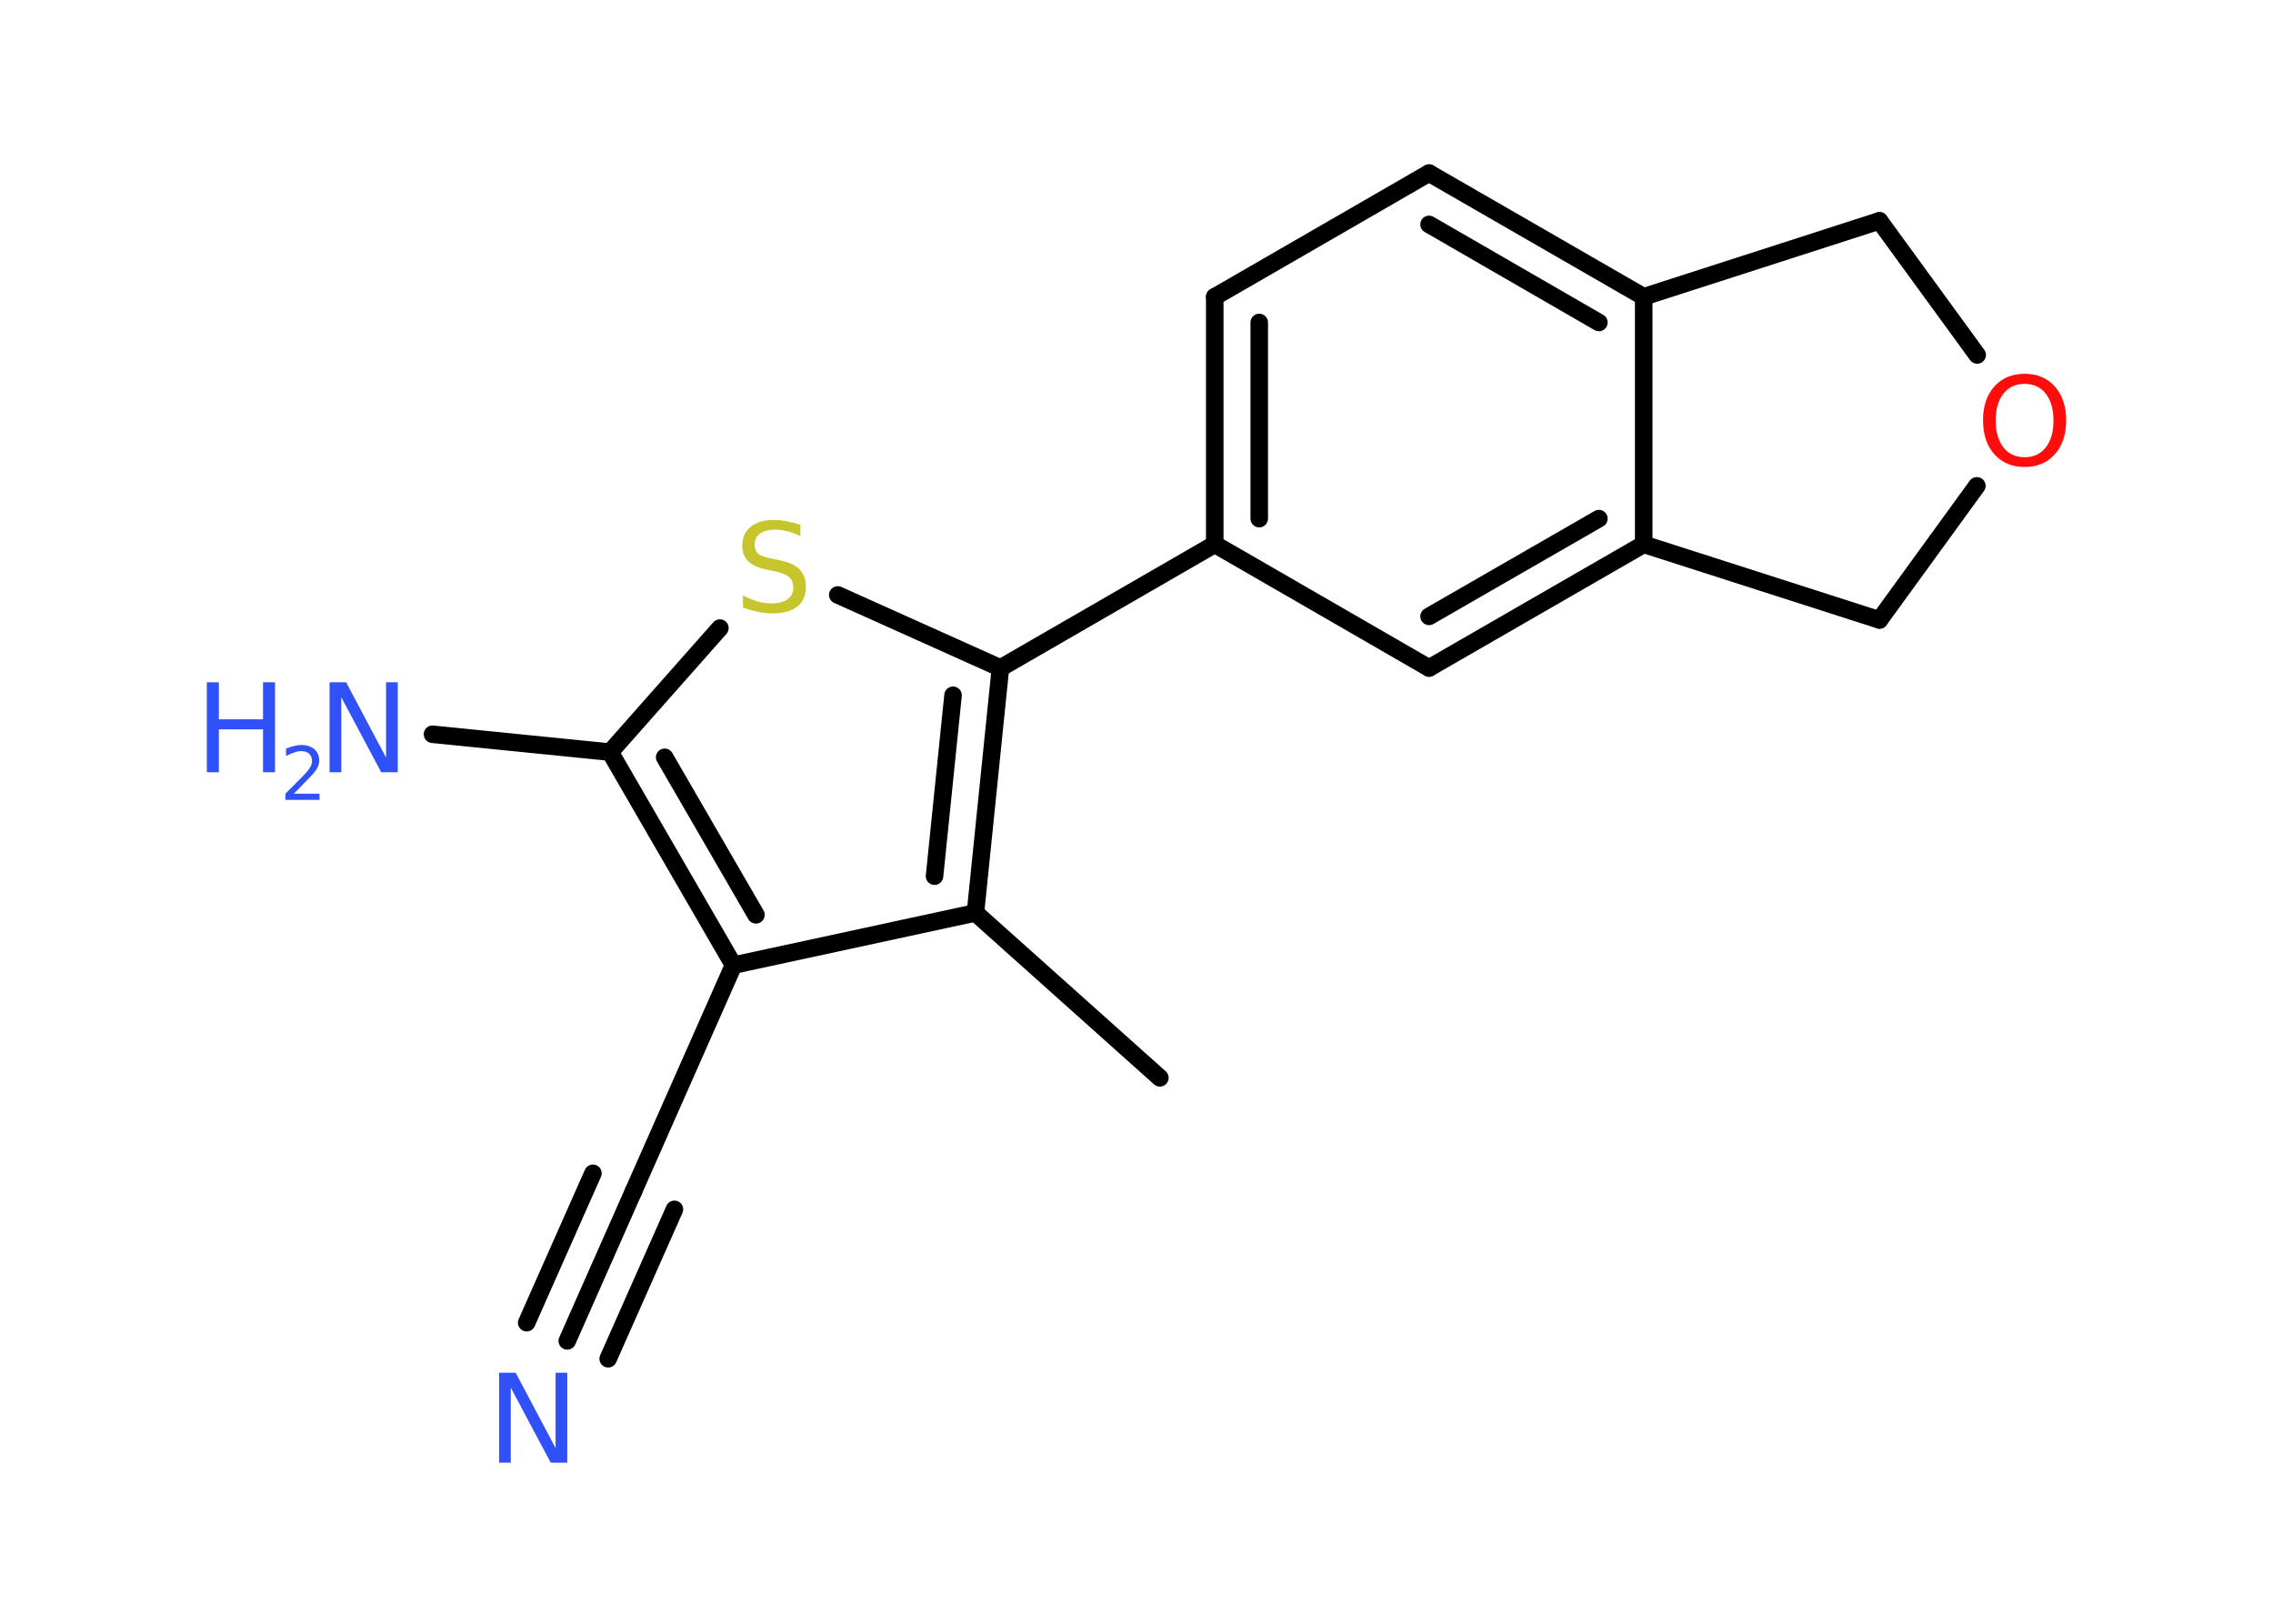 <?xml version='1.0' encoding='UTF-8'?>
<!DOCTYPE svg PUBLIC "-//W3C//DTD SVG 1.1//EN" "http://www.w3.org/Graphics/SVG/1.1/DTD/svg11.dtd">
<svg version='1.2' xmlns='http://www.w3.org/2000/svg' xmlns:xlink='http://www.w3.org/1999/xlink' width='70.0mm' height='50.0mm' viewBox='0 0 70.0 50.0'>
  <desc>Generated by the Chemistry Development Kit (http://github.com/cdk)</desc>
  <g stroke-linecap='round' stroke-linejoin='round' stroke='#000000' stroke-width='.54' fill='#3050F8'>
    <rect x='.0' y='.0' width='70.0' height='50.0' fill='#FFFFFF' stroke='none'/>
    <g id='mol1' class='mol'>
      <line id='mol1bnd1' class='bond' x1='35.72' y1='33.19' x2='30.04' y2='28.11'/>
      <g id='mol1bnd2' class='bond'>
        <line x1='30.04' y1='28.11' x2='30.81' y2='20.57'/>
        <line x1='28.78' y1='26.98' x2='29.35' y2='21.41'/>
      </g>
      <line id='mol1bnd3' class='bond' x1='30.81' y1='20.57' x2='37.41' y2='16.76'/>
      <g id='mol1bnd4' class='bond'>
        <line x1='37.41' y1='9.14' x2='37.41' y2='16.76'/>
        <line x1='38.78' y1='9.93' x2='38.78' y2='15.97'/>
      </g>
      <line id='mol1bnd5' class='bond' x1='37.41' y1='9.14' x2='44.01' y2='5.33'/>
      <g id='mol1bnd6' class='bond'>
        <line x1='50.62' y1='9.14' x2='44.01' y2='5.33'/>
        <line x1='49.24' y1='9.93' x2='44.01' y2='6.91'/>
      </g>
      <line id='mol1bnd7' class='bond' x1='50.62' y1='9.14' x2='50.62' y2='16.76'/>
      <g id='mol1bnd8' class='bond'>
        <line x1='44.01' y1='20.57' x2='50.62' y2='16.76'/>
        <line x1='44.01' y1='18.98' x2='49.24' y2='15.97'/>
      </g>
      <line id='mol1bnd9' class='bond' x1='37.41' y1='16.76' x2='44.01' y2='20.57'/>
      <line id='mol1bnd10' class='bond' x1='50.62' y1='16.76' x2='57.88' y2='19.09'/>
      <line id='mol1bnd11' class='bond' x1='57.88' y1='19.09' x2='60.88' y2='14.96'/>
      <line id='mol1bnd12' class='bond' x1='60.89' y1='10.93' x2='57.88' y2='6.8'/>
      <line id='mol1bnd13' class='bond' x1='50.62' y1='9.14' x2='57.88' y2='6.8'/>
      <line id='mol1bnd14' class='bond' x1='30.81' y1='20.57' x2='25.8' y2='18.32'/>
      <line id='mol1bnd15' class='bond' x1='22.17' y1='19.34' x2='18.79' y2='23.16'/>
      <line id='mol1bnd16' class='bond' x1='18.79' y1='23.16' x2='13.32' y2='22.61'/>
      <g id='mol1bnd17' class='bond'>
        <line x1='18.79' y1='23.16' x2='22.59' y2='29.72'/>
        <line x1='20.47' y1='23.32' x2='23.28' y2='28.17'/>
      </g>
      <line id='mol1bnd18' class='bond' x1='30.04' y1='28.11' x2='22.59' y2='29.72'/>
      <line id='mol1bnd19' class='bond' x1='22.59' y1='29.72' x2='19.51' y2='36.68'/>
      <g id='mol1bnd20' class='bond'>
        <line x1='19.51' y1='36.68' x2='17.47' y2='41.29'/>
        <line x1='20.77' y1='37.24' x2='18.73' y2='41.84'/>
        <line x1='18.26' y1='36.13' x2='16.22' y2='40.73'/>
      </g>
      <path id='mol1atm11' class='atom' d='M62.35 11.82q-.41 .0 -.65 .3q-.24 .3 -.24 .83q.0 .52 .24 .83q.24 .3 .65 .3q.41 .0 .65 -.3q.24 -.3 .24 -.83q.0 -.52 -.24 -.83q-.24 -.3 -.65 -.3zM62.35 11.51q.58 .0 .93 .39q.35 .39 .35 1.04q.0 .66 -.35 1.05q-.35 .39 -.93 .39q-.58 .0 -.93 -.39q-.35 -.39 -.35 -1.05q.0 -.65 .35 -1.04q.35 -.39 .93 -.39z' stroke='none' fill='#FF0D0D'/>
      <path id='mol1atm13' class='atom' d='M24.65 16.15v.36q-.21 -.1 -.4 -.15q-.19 -.05 -.37 -.05q-.31 .0 -.47 .12q-.17 .12 -.17 .34q.0 .18 .11 .28q.11 .09 .42 .15l.23 .05q.42 .08 .62 .28q.2 .2 .2 .54q.0 .4 -.27 .61q-.27 .21 -.79 .21q-.2 .0 -.42 -.05q-.22 -.05 -.46 -.13v-.38q.23 .13 .45 .19q.22 .06 .43 .06q.32 .0 .5 -.13q.17 -.13 .17 -.36q.0 -.21 -.13 -.32q-.13 -.11 -.41 -.17l-.23 -.05q-.42 -.08 -.61 -.26q-.19 -.18 -.19 -.49q.0 -.37 .26 -.58q.26 -.21 .71 -.21q.19 .0 .39 .04q.2 .04 .41 .1z' stroke='none' fill='#C6C62C'/>
      <g id='mol1atm15' class='atom'>
        <path d='M10.16 21.01h.5l1.23 2.32v-2.32h.36v2.77h-.51l-1.23 -2.31v2.31h-.36v-2.77z' stroke='none'/>
        <path d='M6.37 21.01h.37v1.14h1.36v-1.14h.37v2.77h-.37v-1.32h-1.36v1.32h-.37v-2.77z' stroke='none'/>
        <path d='M9.06 24.44h.78v.19h-1.05v-.19q.13 -.13 .35 -.35q.22 -.22 .28 -.29q.11 -.12 .15 -.21q.04 -.08 .04 -.16q.0 -.13 -.09 -.22q-.09 -.08 -.24 -.08q-.11 .0 -.22 .04q-.12 .04 -.25 .11v-.23q.14 -.05 .25 -.08q.12 -.03 .21 -.03q.26 .0 .41 .13q.15 .13 .15 .35q.0 .1 -.04 .19q-.04 .09 -.14 .21q-.03 .03 -.18 .19q-.15 .15 -.42 .43z' stroke='none'/>
      </g>
      <path id='mol1atm18' class='atom' d='M15.38 42.27h.5l1.23 2.32v-2.32h.36v2.77h-.51l-1.23 -2.31v2.31h-.36v-2.77z' stroke='none'/>
    </g>
  </g>
</svg>
